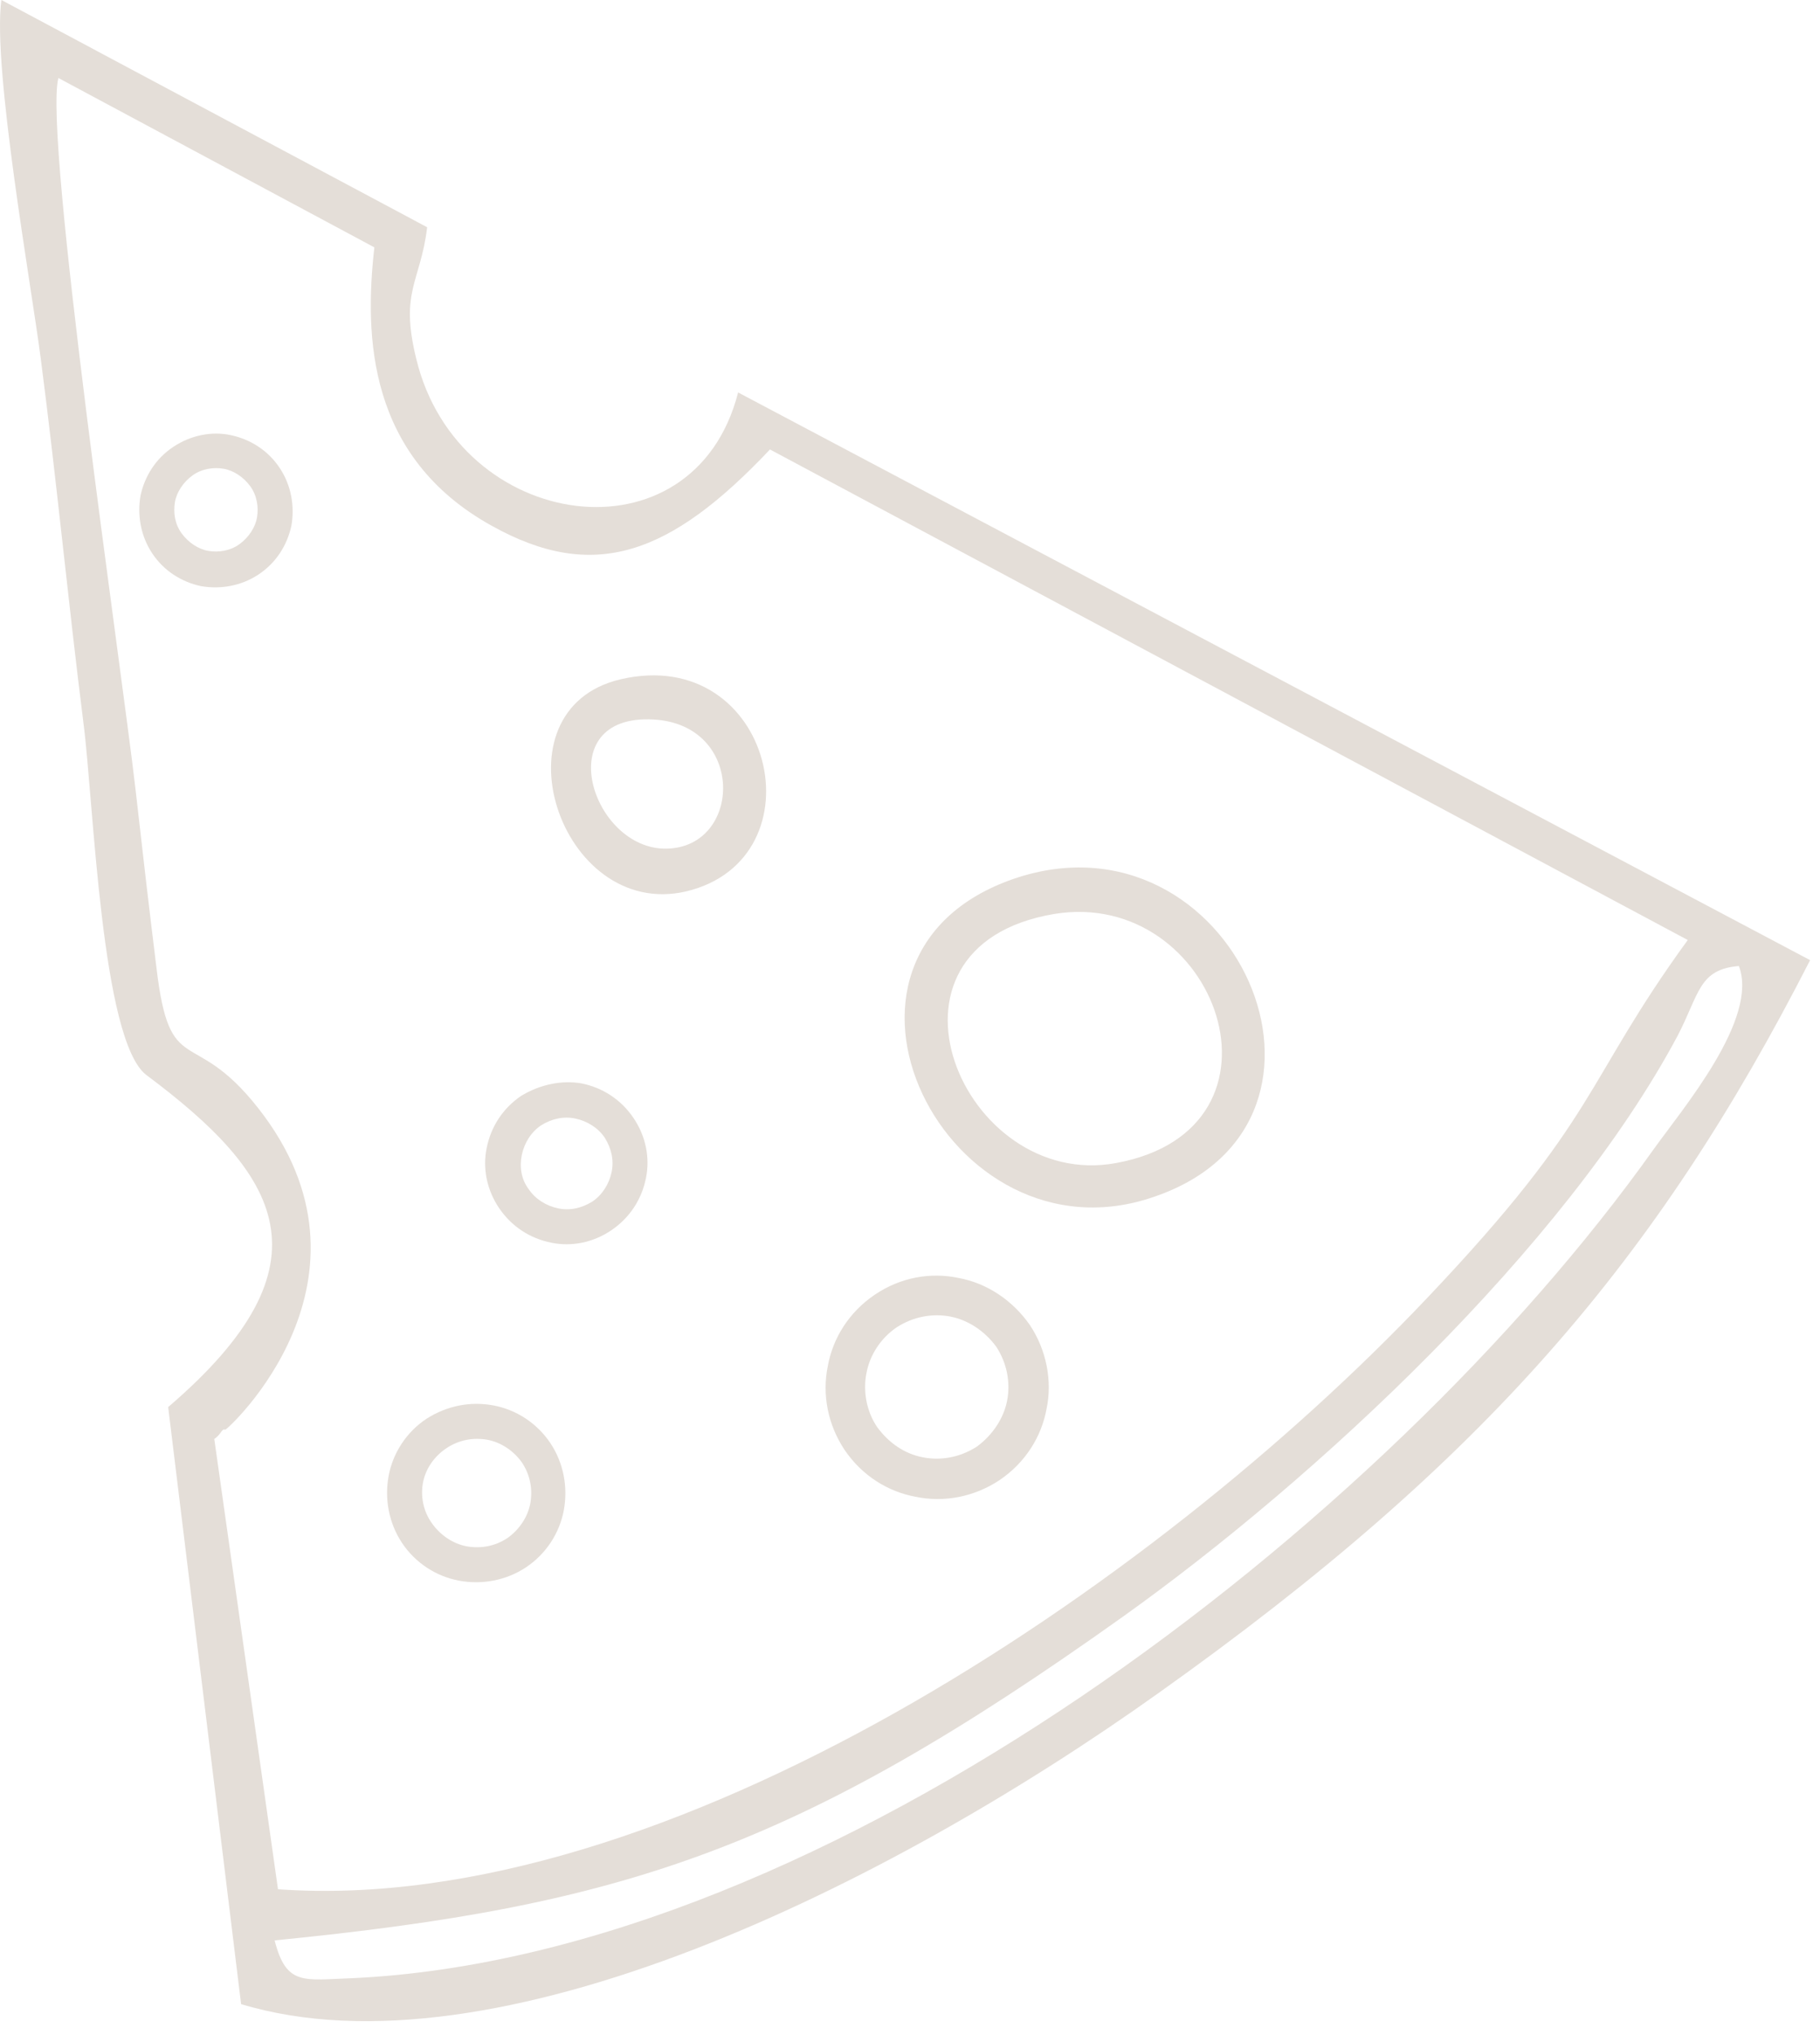<svg width="102" height="114" viewBox="0 0 102 114" fill="none" xmlns="http://www.w3.org/2000/svg">
<path fill-rule="evenodd" clip-rule="evenodd" d="M92.662 64.4C94.306 62.099 98.581 57.073 97.454 54.113C95.199 54.301 95.246 55.663 94.025 58.012C87.683 69.896 73.732 82.861 62.928 90.565C44.608 103.623 34.885 106.771 15.391 108.696C16.049 111.28 17.035 110.904 19.807 110.81C46.487 109.542 77.678 85.445 92.662 64.4ZM3.272 4.369C2.426 7.61 6.842 37.626 7.593 44.202C7.969 47.537 8.345 50.778 8.768 54.207C9.519 60.549 10.788 57.401 14.452 62.052C22.014 71.634 12.714 80.137 12.62 80.09C12.432 79.996 12.385 80.371 12.009 80.606L15.579 105.831C37.328 107.381 64.572 88.968 79.979 72.715C89.703 62.475 88.716 60.737 94.588 52.657L43.152 25.178C37.562 31.096 33.288 32.647 27.557 29.452C20.605 25.601 20.417 18.836 20.981 13.857L3.272 4.369ZM23.94 12.73C23.564 15.83 22.39 16.3 23.33 20.105C25.678 29.828 38.878 31.707 41.367 21.984L101.446 53.785C92.85 70.601 83.221 81.828 64.995 94.792C49.729 105.69 27.698 116.541 13.512 112.266L9.425 78.821C18.867 70.742 15.626 65.763 8.204 60.22C5.668 58.294 5.245 44.86 4.681 40.538C3.789 33.445 3.178 26.963 2.286 20.105C1.769 16.065 -0.439 3.758 0.078 0L23.94 12.73Z" fill="#E4DED8"/>
<path fill-rule="evenodd" clip-rule="evenodd" d="M59.078 51.199C48.18 53.031 53.958 66.747 62.554 65.15C73.029 63.224 68.191 49.696 59.078 51.199ZM56.823 49.226C69.083 45.046 77.022 62.801 64.715 67.029C53.065 71.116 44.281 53.548 56.823 49.226Z" fill="#E4DED8"/>
<path fill-rule="evenodd" clip-rule="evenodd" d="M36.623 40.305C30.752 39.976 33.148 47.633 37.375 47.539C41.603 47.445 41.791 40.587 36.623 40.305ZM34.791 38.05C43.341 36.077 46.112 48.102 38.456 49.934C31.363 51.578 27.511 39.741 34.791 38.05Z" fill="#E4DED8"/>
<path d="M9.708 25.035C8.721 25.693 8.111 26.68 7.876 27.76C7.688 28.84 7.876 30.015 8.533 31.001C9.191 31.988 10.177 32.598 11.258 32.833C12.338 33.021 13.512 32.833 14.499 32.175C15.485 31.518 16.096 30.531 16.331 29.451C16.519 28.371 16.331 27.196 15.673 26.21C15.016 25.223 14.029 24.613 12.949 24.378C11.868 24.143 10.694 24.378 9.708 25.035ZM9.802 28.136C9.896 27.572 10.271 27.008 10.788 26.633C11.305 26.257 11.962 26.163 12.526 26.257C13.09 26.351 13.653 26.727 14.029 27.243C14.405 27.76 14.499 28.418 14.405 28.981C14.311 29.545 13.935 30.109 13.418 30.484C12.902 30.86 12.244 30.954 11.681 30.86C11.117 30.766 10.553 30.39 10.177 29.874C9.802 29.357 9.708 28.746 9.802 28.136Z" fill="#E4DED8"/>
<path d="M29.201 61.392C28.168 62.097 27.51 63.13 27.276 64.305C27.041 65.432 27.276 66.653 27.98 67.687C28.685 68.72 29.718 69.378 30.892 69.612C32.02 69.847 33.241 69.613 34.275 68.908C35.308 68.203 35.966 67.17 36.201 65.996C36.435 64.868 36.2 63.647 35.496 62.614C34.791 61.58 33.758 60.922 32.584 60.688C31.503 60.5 30.282 60.735 29.201 61.392ZM29.248 64.68C29.389 64.023 29.765 63.412 30.329 63.036C30.939 62.66 31.597 62.52 32.255 62.66C32.912 62.801 33.523 63.177 33.899 63.741C34.275 64.352 34.416 65.009 34.275 65.667C34.134 66.324 33.758 66.935 33.194 67.311C32.584 67.687 31.926 67.828 31.268 67.687C30.611 67.546 30 67.17 29.624 66.606C29.201 66.043 29.108 65.338 29.248 64.68Z" fill="#E4DED8"/>
<path d="M23.895 79.48C22.767 80.231 22.016 81.405 21.781 82.674C21.546 83.942 21.781 85.304 22.532 86.432C23.284 87.559 24.458 88.311 25.727 88.545C26.995 88.78 28.357 88.545 29.484 87.794C30.612 87.042 31.363 85.868 31.598 84.6C31.833 83.331 31.598 81.969 30.847 80.842C30.095 79.714 28.921 78.963 27.652 78.728C26.384 78.493 25.069 78.728 23.895 79.48ZM23.707 83.049C23.848 82.298 24.317 81.593 25.022 81.124C25.727 80.654 26.525 80.513 27.324 80.654C28.075 80.795 28.78 81.264 29.25 81.922C29.719 82.627 29.86 83.425 29.719 84.224C29.578 84.975 29.108 85.68 28.451 86.15C27.746 86.62 26.948 86.76 26.149 86.62C25.398 86.478 24.693 86.009 24.223 85.351C23.707 84.647 23.566 83.801 23.707 83.049Z" fill="#E4DED8"/>
<path d="M49.024 72.528C47.568 73.514 46.675 74.97 46.394 76.52C46.065 78.117 46.394 79.808 47.333 81.218C48.319 82.674 49.776 83.566 51.326 83.848C52.923 84.177 54.614 83.848 56.023 82.909C57.479 81.922 58.372 80.466 58.654 78.916C58.982 77.366 58.654 75.628 57.714 74.219C56.728 72.809 55.272 71.87 53.721 71.588C52.171 71.259 50.48 71.541 49.024 72.528ZM48.554 76.943C48.742 75.91 49.353 74.97 50.245 74.359C51.185 73.749 52.265 73.561 53.252 73.749C54.238 73.937 55.178 74.547 55.835 75.44C56.446 76.379 56.634 77.46 56.446 78.446C56.258 79.433 55.647 80.372 54.755 81.03C53.815 81.64 52.735 81.828 51.748 81.64C50.715 81.452 49.823 80.842 49.165 79.949C48.554 79.057 48.366 77.929 48.554 76.943Z" fill="#E4DED8"/>
</svg>
